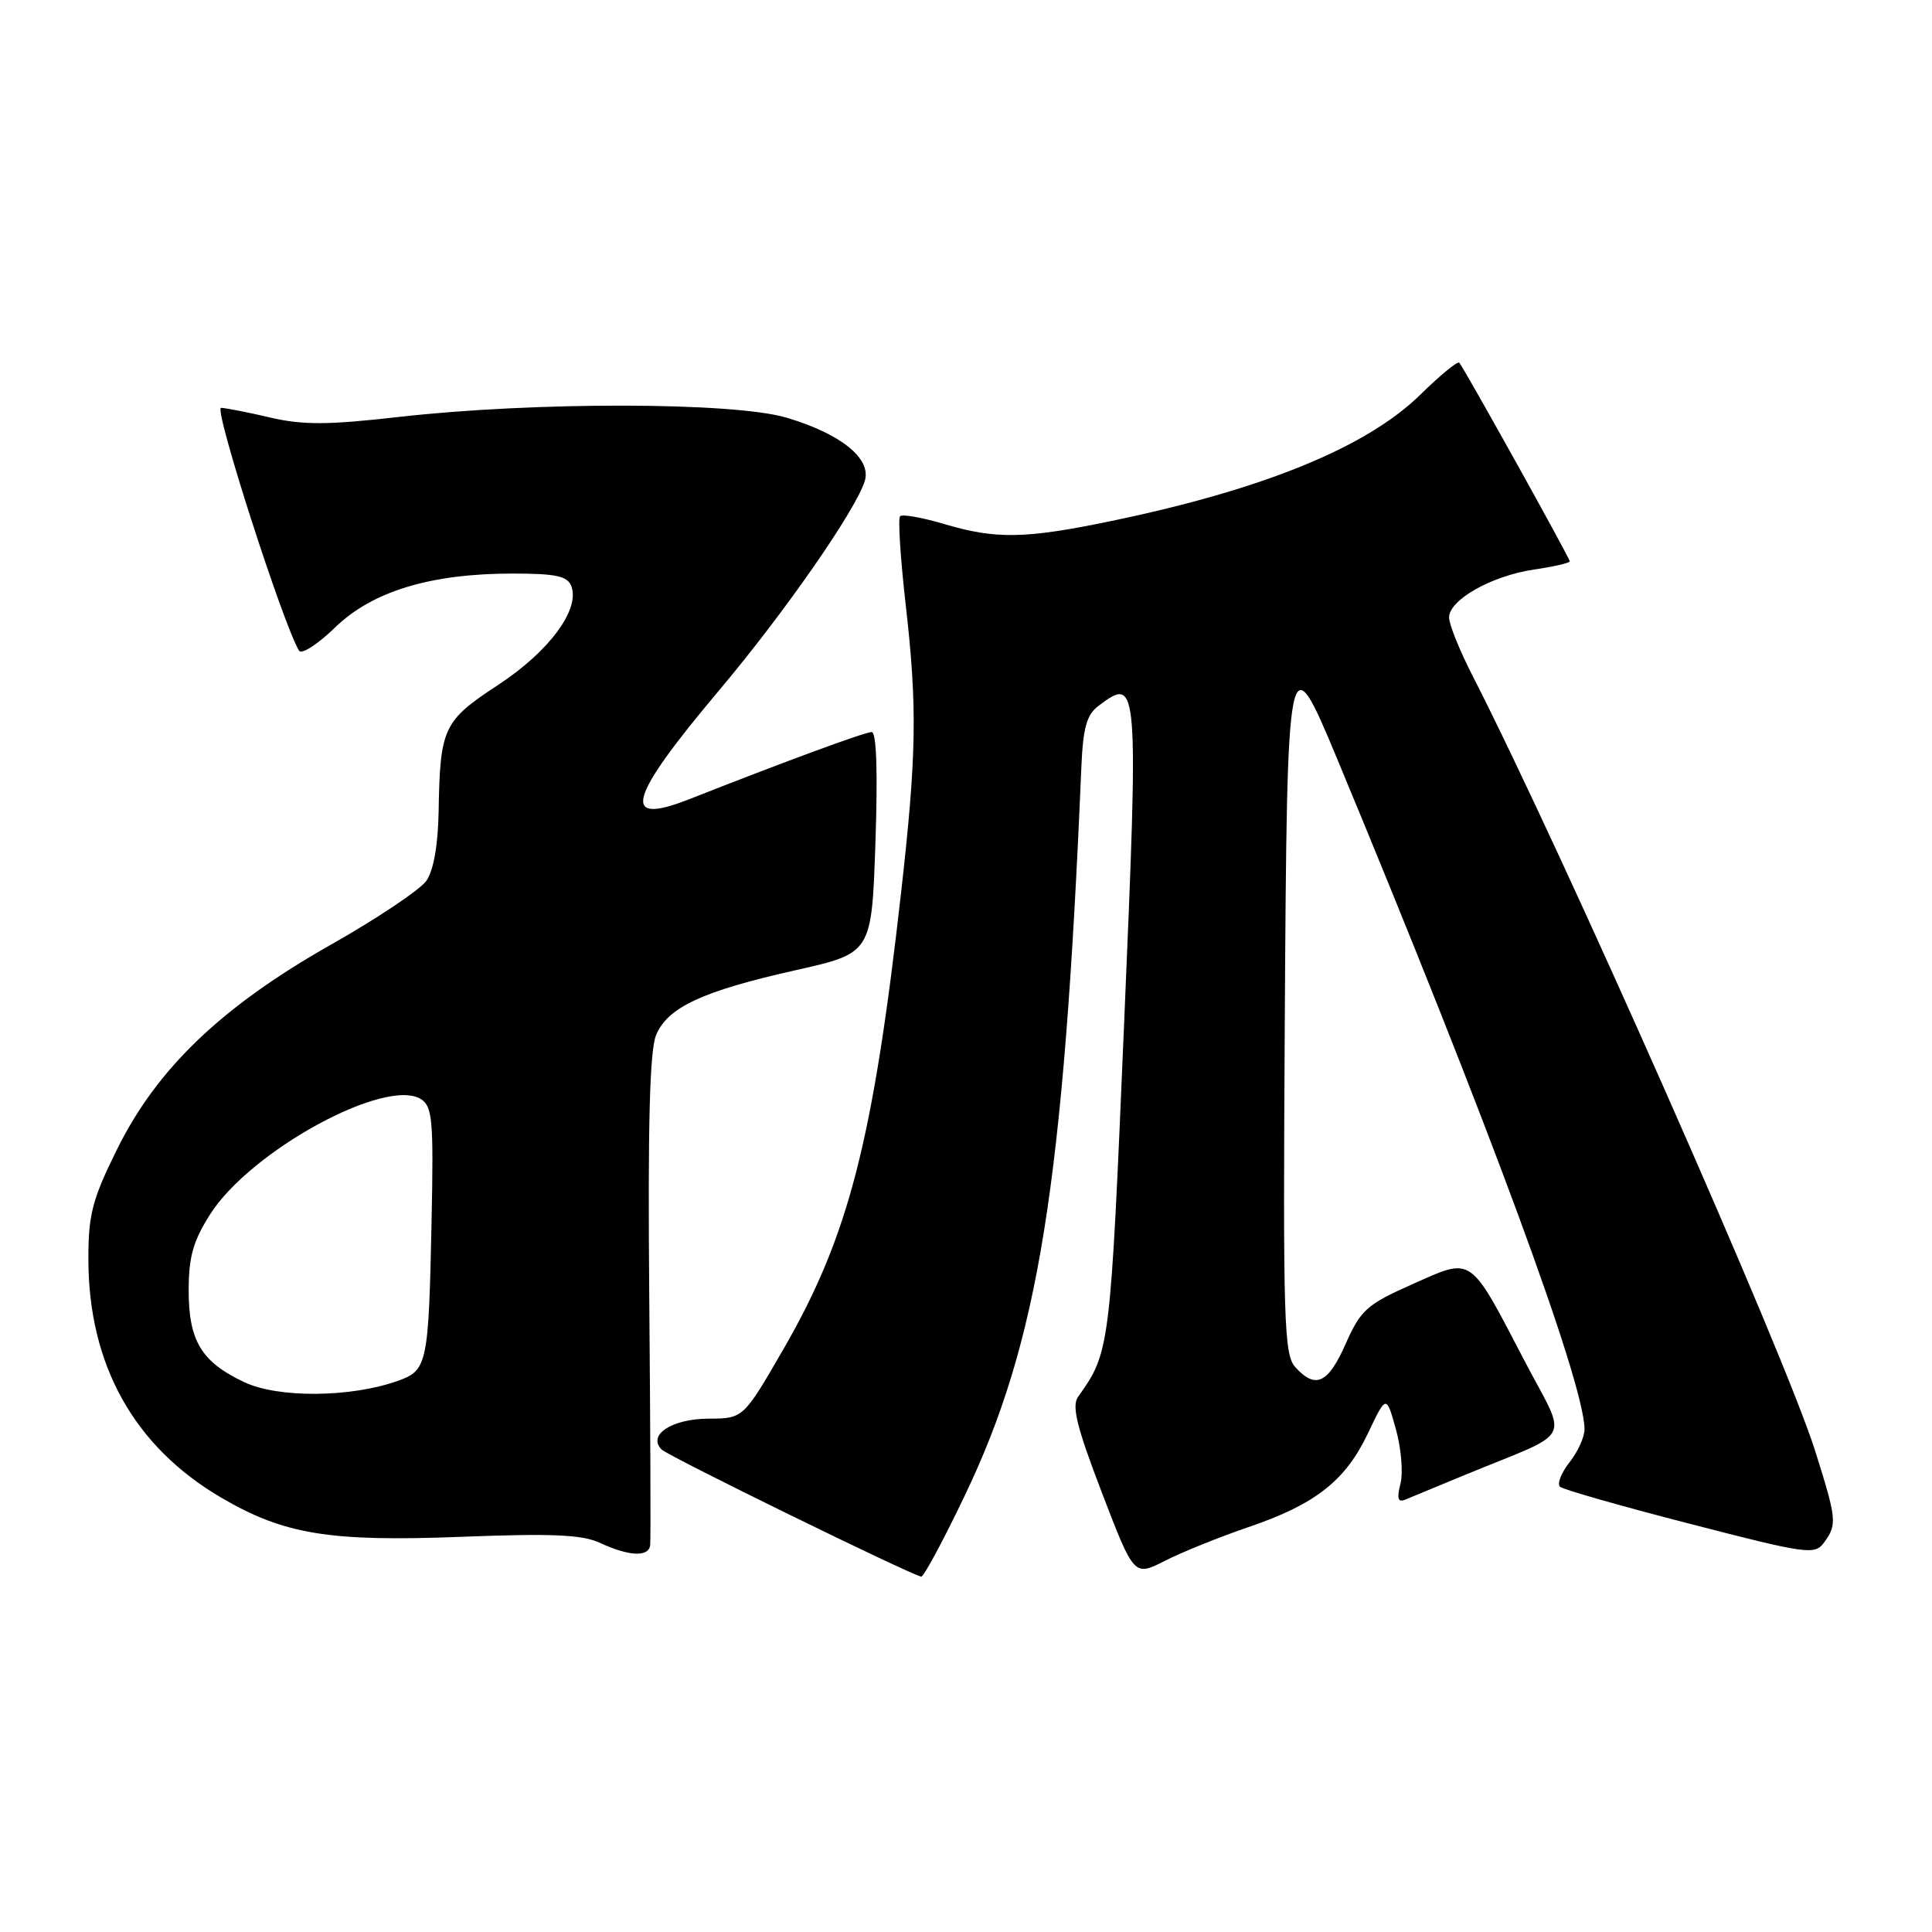 <?xml version="1.0" encoding="UTF-8" standalone="no"?>
<!DOCTYPE svg PUBLIC "-//W3C//DTD SVG 1.1//EN" "http://www.w3.org/Graphics/SVG/1.1/DTD/svg11.dtd" >
<svg xmlns="http://www.w3.org/2000/svg" xmlns:xlink="http://www.w3.org/1999/xlink" version="1.1" viewBox="0 0 256 256">
 <g >
 <path fill="currentColor"
d=" M 127.80 198.25 C 137.61 177.82 140.95 157.01 143.28 101.77 C 143.50 96.46 143.98 94.73 145.53 93.55 C 150.85 89.53 150.89 90.03 148.95 135.64 C 147.12 178.85 147.08 179.14 142.86 185.07 C 141.98 186.30 142.67 189.07 146.00 197.77 C 150.27 208.90 150.27 208.90 154.37 206.81 C 156.62 205.66 161.57 203.67 165.37 202.37 C 174.29 199.34 178.26 196.23 181.26 189.92 C 183.69 184.81 183.69 184.81 184.96 189.37 C 185.66 191.87 185.94 195.12 185.57 196.59 C 185.07 198.57 185.23 199.11 186.20 198.71 C 186.91 198.41 190.43 196.95 194.00 195.48 C 208.83 189.37 207.77 191.37 202.01 180.32 C 194.63 166.18 195.21 166.58 187.18 170.15 C 181.09 172.86 180.31 173.56 178.31 178.06 C 175.98 183.33 174.31 184.11 171.64 181.16 C 170.13 179.49 170.00 175.20 170.24 135.41 C 170.54 85.39 170.65 84.84 177.16 100.50 C 197.08 148.40 209.84 182.97 209.96 189.34 C 209.98 190.36 209.09 192.35 207.97 193.76 C 206.86 195.18 206.29 196.64 206.72 197.01 C 207.15 197.38 214.90 199.59 223.95 201.92 C 239.50 205.94 240.47 206.07 241.70 204.39 C 243.45 202.00 243.38 201.32 240.50 192.20 C 236.43 179.32 207.06 112.88 195.10 89.50 C 193.41 86.20 192.02 82.75 192.01 81.83 C 191.99 79.49 197.62 76.31 203.25 75.47 C 205.86 75.09 208.00 74.60 208.00 74.38 C 208.00 73.94 193.98 48.74 193.36 48.06 C 193.14 47.82 190.83 49.71 188.23 52.27 C 181.11 59.26 167.42 64.86 147.14 69.06 C 135.80 71.41 131.96 71.47 125.08 69.43 C 122.18 68.57 119.56 68.10 119.27 68.40 C 118.97 68.69 119.31 74.01 120.02 80.22 C 121.55 93.63 121.45 100.04 119.43 118.00 C 115.69 151.22 112.46 163.78 103.83 178.73 C 98.50 187.96 98.50 187.96 93.87 187.98 C 89.01 188.00 85.75 190.15 87.67 192.07 C 88.56 192.96 120.69 208.69 122.07 208.91 C 122.39 208.96 124.97 204.16 127.80 198.25 Z  M 86.15 204.75 C 86.24 204.06 86.18 189.22 86.03 171.76 C 85.83 149.07 86.09 139.20 86.93 137.17 C 88.46 133.47 93.06 131.33 105.50 128.54 C 115.50 126.29 115.50 126.29 116.00 111.64 C 116.32 102.21 116.14 97.00 115.50 97.00 C 114.58 97.01 104.06 100.88 91.30 105.91 C 82.16 109.50 83.18 105.85 95.34 91.41 C 103.92 81.22 113.33 67.70 114.58 63.76 C 115.52 60.79 111.46 57.49 104.21 55.34 C 97.19 53.26 70.80 53.21 52.83 55.25 C 43.42 56.32 40.12 56.33 35.83 55.33 C 32.90 54.64 29.96 54.07 29.29 54.04 C 28.27 54.01 37.53 82.81 39.63 86.22 C 39.96 86.75 42.09 85.38 44.37 83.17 C 49.32 78.35 57.04 76.00 67.93 76.00 C 73.66 76.00 75.19 76.33 75.70 77.66 C 76.89 80.75 72.75 86.34 66.00 90.76 C 58.72 95.54 58.31 96.42 58.12 107.53 C 58.04 112.01 57.45 115.34 56.49 116.72 C 55.65 117.90 49.96 121.72 43.82 125.19 C 29.39 133.36 20.80 141.58 15.51 152.29 C 12.23 158.92 11.71 160.92 11.71 166.79 C 11.71 180.82 17.73 191.66 29.32 198.45 C 37.63 203.32 43.66 204.31 61.00 203.64 C 73.16 203.17 77.15 203.34 79.50 204.44 C 83.33 206.22 85.96 206.35 86.15 204.75 Z  M 32.38 183.15 C 26.69 180.47 25.00 177.69 25.00 170.97 C 25.00 166.56 25.59 164.45 27.84 160.91 C 33.18 152.49 51.14 142.69 55.79 145.65 C 57.30 146.61 57.46 148.46 57.19 161.62 C 56.79 180.84 56.64 181.58 52.69 182.98 C 46.48 185.19 36.88 185.27 32.38 183.15 Z "/>
</g>
</svg>